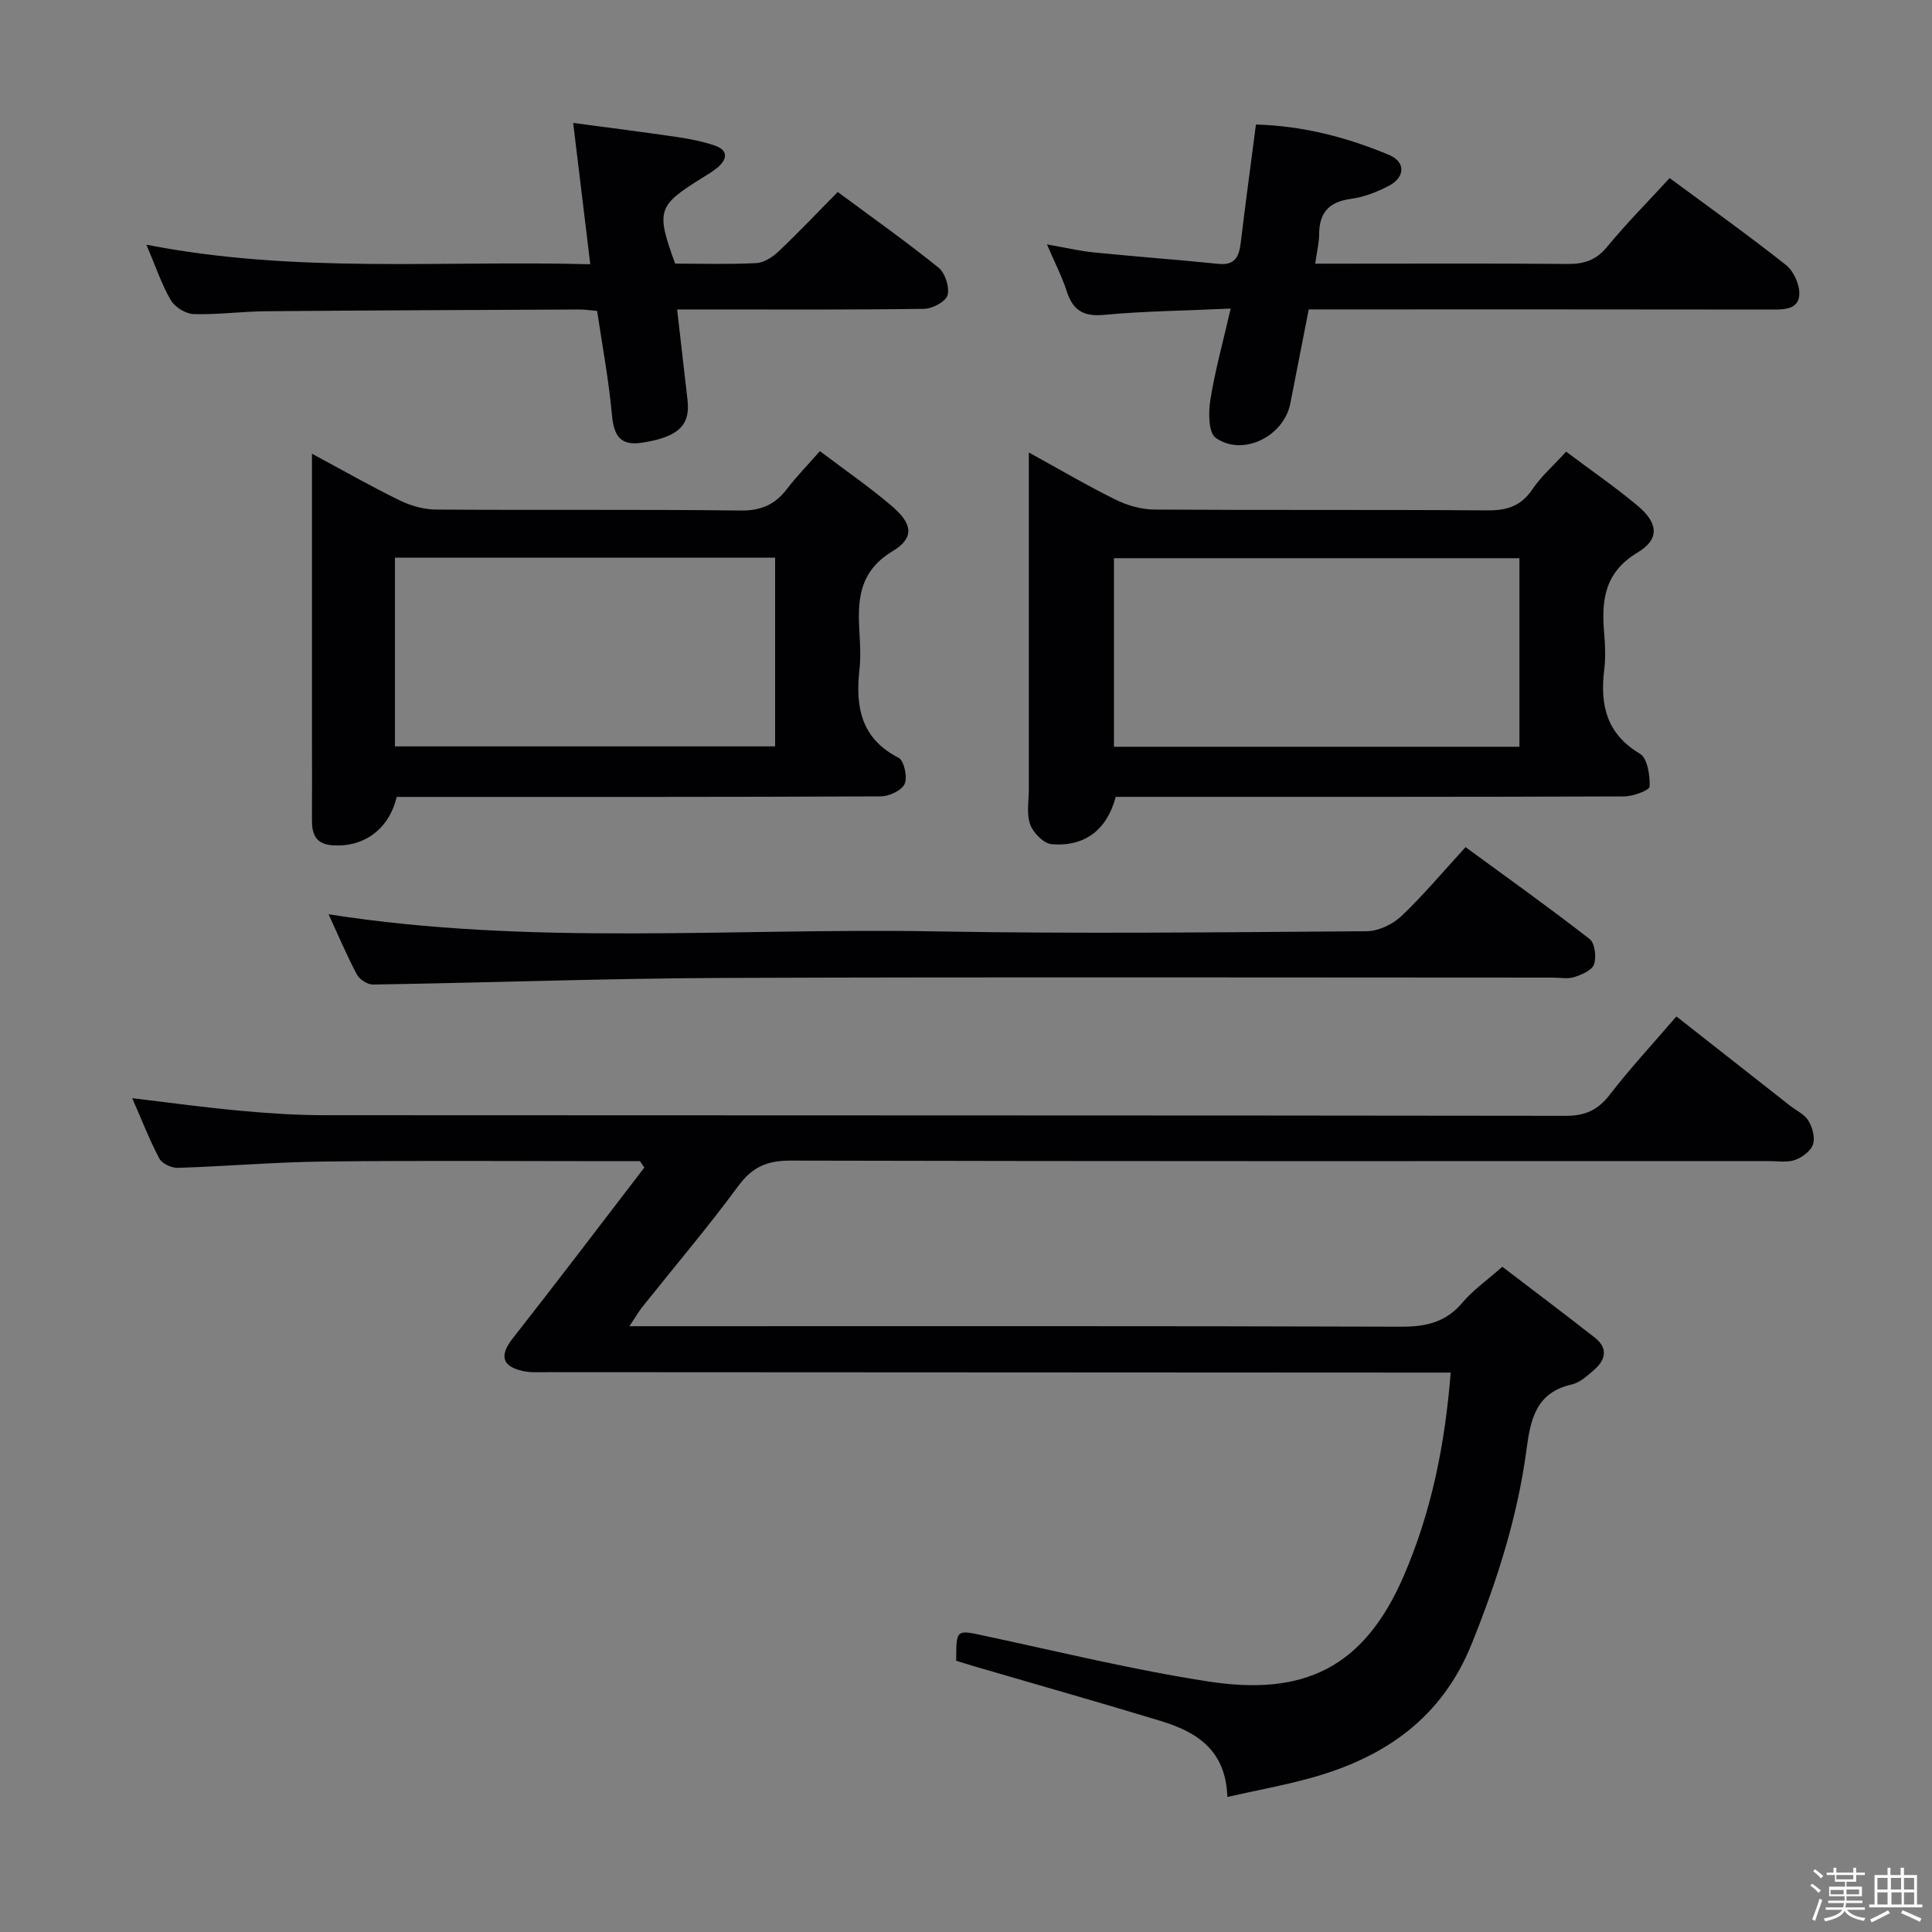 <svg enable-background="new 0 0 400 400" viewBox="0 0 400 400" xmlns="http://www.w3.org/2000/svg"><rect x="0" y="0" width="400" height="400" fill="#808080" stroke="none"/><path d="m374.8 390.4.4-.4c.7.5 1.3 1 1.8 1.4l-.5.5c-.5-.6-1.1-1.1-1.7-1.5zm1 7.3-.6-.3c.5-1.4 1.1-2.8 1.5-4.3.2.1.4.2.6.3-.5 1.3-1 2.8-1.5 4.3zm-.4-10.3.4-.4c.4.3 1 .8 1.7 1.4l-.5.5c-.4-.5-1-1-1.6-1.5zm2.5.3h1.7v-1h.6v1h3.5v-1h.6v1h1.8v.5h-1.8v1.4h-2v1h3.2v2h-3.2v.9h3.3v.5h-3.4c0 .3-.1.6-.1.9h4v.5h-3.7c.7.9 1.9 1.5 3.8 1.7-.1.2-.2.4-.3.6-2.1-.4-3.5-1.1-4-2.1-.4 1-1.8 1.7-4 2.2-.1-.2-.2-.4-.3-.6 2.1-.4 3.4-1 3.8-1.8h-3.4v-.5h3.6c.1-.3.1-.6.2-.9h-3.3v-.5h3.4c0-.3 0-.6 0-.9h-3.2v-2h3.3v-1h-2.1v-1.4h-1.7v-.5zm1.1 3.5v1h2.7c0-.3 0-.4 0-.4 0-.1 0-.2 0-.2 0-.1 0-.2 0-.3h-2.7zm1.2-3v.9h3.5v-.9zm4.7 3h-2.6v.6.4h2.6z" fill="#fcfbfa"/><path d="m393.6 386.7h.6v1.5h2.7v6.1h1.1v.6h-11v-.6h1.1v-6.1h2.7v-1.5h.6v1.5h2.1v-1.5zm-2.7 8.8.4.6c-1.2.6-2.5 1.3-3.8 1.9-.1-.2-.2-.4-.3-.6 1.2-.6 2.5-1.2 3.7-1.9zm-2.2-6.7v2.4h2.1v-2.4zm0 3v2.5h2.1v-2.5zm2.8-3v2.4h2.1v-2.4zm.1 3v2.5h2.1v-2.5h-2.2zm5.9 6.1c-1.4-.7-2.7-1.3-3.9-1.8l.3-.6c1.5.6 2.7 1.2 3.9 1.7zm-1.2-9.1h-2.1v2.4h2.1zm-2.1 3v2.5h2.1v-2.5z" fill="#fcfbfa"/><g fill="#010104"><path d="m132.5 240.41c-1.77 0-3.54 0-5.32 0-20 0-40-.16-59.99.07-10.13.11-20.25.99-30.39 1.31-1.29.04-3.27-.88-3.82-1.94-2.08-3.95-3.7-8.14-5.6-12.48 7.7.91 15.02 1.93 22.37 2.6 5.79.53 11.62.92 17.43.92 85.66.06 171.32.01 256.98.13 4.11.01 6.72-1.24 9.18-4.44 4.16-5.39 8.81-10.4 13.74-16.14 7.92 6.22 15.71 12.34 23.5 18.46 1.31 1.03 3.03 1.8 3.83 3.13.84 1.38 1.42 3.5.95 4.91-.46 1.37-2.24 2.7-3.72 3.22-1.65.57-3.62.23-5.45.23-67.49.01-134.99.06-202.48-.1-4.81-.01-7.91 1.26-10.82 5.21-6.31 8.57-13.22 16.71-19.86 25.04-.77.97-1.39 2.06-2.72 4.04h6.79c51 0 101.99-.07 152.99.1 5.19.02 9.31-.94 12.74-5.04 2.11-2.51 4.9-4.45 8.21-7.37 6.35 4.85 12.81 9.7 19.16 14.68 2.79 2.19 2.23 4.63-.2 6.71-1.38 1.18-2.89 2.59-4.56 2.97-7.46 1.68-8.56 7.22-9.41 13.59-1.85 13.88-6.09 27.11-11.33 40.12-6.18 15.33-17.92 23.46-33.07 27.7-5.54 1.55-11.22 2.58-17.52 4-.31-9.82-6.47-13.5-13.82-15.74-12.69-3.86-25.45-7.47-38.18-11.19-1.41-.41-2.82-.86-4.14-1.27.02-6.6-.02-6.43 5.94-5.15 15.41 3.29 30.76 7.06 46.32 9.45 19.53 3 32.09-2.64 40.39-21.84 5.7-13.18 8.55-27.12 9.73-42.12-2.21 0-4.14 0-6.08 0-60.33-.03-120.66-.06-180.98-.09-1.66 0-3.38.12-4.98-.22-4.48-.97-4.91-3.28-2.13-6.81 9.19-11.68 18.16-23.54 27.22-35.33-.29-.45-.6-.88-.9-1.32z"/><path d="m324.25 93.51c5.06 3.8 10.1 7.27 14.77 11.17 4.28 3.57 4.67 6.92.04 9.7-7 4.2-7.51 10.05-6.92 16.89.21 2.48.29 5.02-.01 7.48-.88 7.25.5 13.2 7.41 17.31 1.56.93 2.08 4.48 2 6.79-.03.77-3.41 2.03-5.27 2.04-33.3.12-66.61.09-99.91.09-1.82 0-3.63 0-5.36 0-1.79 6.78-6.37 10.38-13.28 9.8-1.64-.14-3.83-2.37-4.44-4.1-.79-2.23-.27-4.93-.27-7.42-.01-21.31 0-42.63 0-63.94 0-1.6 0-3.21 0-5.64 6.44 3.54 12.12 6.89 18.02 9.8 2.42 1.19 5.31 2 8 2.02 22.98.15 45.96 0 68.94.17 4.03.03 6.94-.89 9.28-4.34 1.82-2.71 4.37-4.93 7-7.82zm-9.67 61.1c0-13.43 0-26.3 0-39.04-28.29 0-56.16 0-83.95 0v39.04z"/><path d="m169.75 93.4c5.28 4 10.36 7.48 15 11.47 4.2 3.61 4.59 6.51.06 9.24-7.25 4.37-7.27 10.56-6.84 17.44.14 2.32.24 4.69-.02 6.99-.86 7.71.23 14.33 8.09 18.35 1.14.58 1.88 3.99 1.26 5.4-.61 1.37-3.21 2.59-4.95 2.59-31.65.15-63.3.11-94.94.11-1.8 0-3.6 0-5.28 0-1.59 6.78-6.95 10.57-13.51 10-3.26-.29-4.05-2.35-4.03-5.17.03-6 0-11.99 0-17.99 0-17.16 0-34.31 0-51.47 0-1.8 0-3.6 0-6.42 6.59 3.54 12.3 6.8 18.2 9.68 2.29 1.11 5 1.87 7.52 1.88 20.99.15 41.98-.06 62.96.2 4.32.06 7.22-1.23 9.71-4.53 1.9-2.49 4.13-4.75 6.77-7.77zm-87.98 61.13h78.71c0-13.16 0-26.01 0-39.07-26.38 0-52.41 0-78.71 0z"/><path d="m272.3 54.59h5.26c15.66 0 31.32-.08 46.98.06 3.43.03 5.92-.78 8.19-3.54 4.01-4.87 8.47-9.36 12.95-14.24 8.11 5.99 16.24 11.79 24.07 17.98 1.6 1.26 2.86 4.05 2.78 6.07-.13 3.15-3.06 3.18-5.72 3.17-29.99-.05-59.97-.03-89.96-.03-1.83 0-3.65 0-5.89 0-1.29 6.57-2.56 13.01-3.81 19.46-1.33 6.83-9.88 11.11-15.46 7.12-1.52-1.09-1.51-5.3-1.09-7.9.96-6 2.6-11.9 4.2-18.85-9.46.43-17.89.52-26.26 1.3-4.26.4-6.4-.96-7.67-4.86-1.02-3.12-2.54-6.07-4.11-9.73 3.63.63 6.65 1.35 9.72 1.66 8.58.87 17.19 1.49 25.77 2.37 3.41.35 4.27-1.45 4.62-4.3.97-8.05 2.06-16.09 3.16-24.55 9.82.28 18.88 2.66 27.59 6.31 3.4 1.43 3.33 4.58-.03 6.36-2.46 1.3-5.21 2.36-7.94 2.73-4.6.62-6.56 2.96-6.54 7.45-.01 1.63-.43 3.26-.81 5.96z"/><path d="m139.78 54.58c5.51 0 11.17.18 16.81-.11 1.58-.08 3.36-1.24 4.59-2.4 4.11-3.89 8-8 12.26-12.32 7.11 5.26 14.14 10.24 20.84 15.63 1.38 1.11 2.34 4.03 1.91 5.71-.34 1.31-3.11 2.82-4.81 2.85-15.16.22-30.33.13-45.49.13-1.79 0-3.58 0-5.7 0 .76 6.66 1.46 12.73 2.16 18.8.6 5.24-1.98 7.63-9.44 8.79-4.73.73-5.86-1.73-6.24-5.98-.64-7.07-1.97-14.08-3.04-21.31-1.35-.11-2.49-.29-3.62-.29-21.66.1-43.32.17-64.98.36-4.98.04-9.97.74-14.93.59-1.65-.05-3.89-1.44-4.73-2.88-1.91-3.25-3.11-6.92-5.06-11.49 30.81 6.04 61.11 3.22 91.9 4.05-1.2-9.92-2.31-19.1-3.54-29.26 7.61 1.02 14.61 1.9 21.58 2.93 2.6.38 5.23.91 7.72 1.75 2.69.9 2.73 2.68.7 4.46-.99.87-2.17 1.54-3.29 2.24-9.27 5.78-9.59 6.75-5.6 17.75z"/><path d="m68.03 189.29c42 6.59 83.81 2.79 125.48 3.54 29.81.53 59.63.18 89.45-.03 2.43-.02 5.36-1.41 7.16-3.11 4.57-4.33 8.63-9.2 13.31-14.3 8.73 6.39 17.35 12.54 25.69 19.03 1.09.85 1.42 3.71.91 5.24-.41 1.22-2.54 2.14-4.08 2.63-1.36.44-2.97.11-4.47.11-57.14 0-114.28-.15-171.41.07-24.28.09-48.55.98-72.83 1.37-1.13.02-2.79-1.03-3.33-2.05-2.1-3.94-3.85-8.08-5.88-12.5z"/></g></svg>